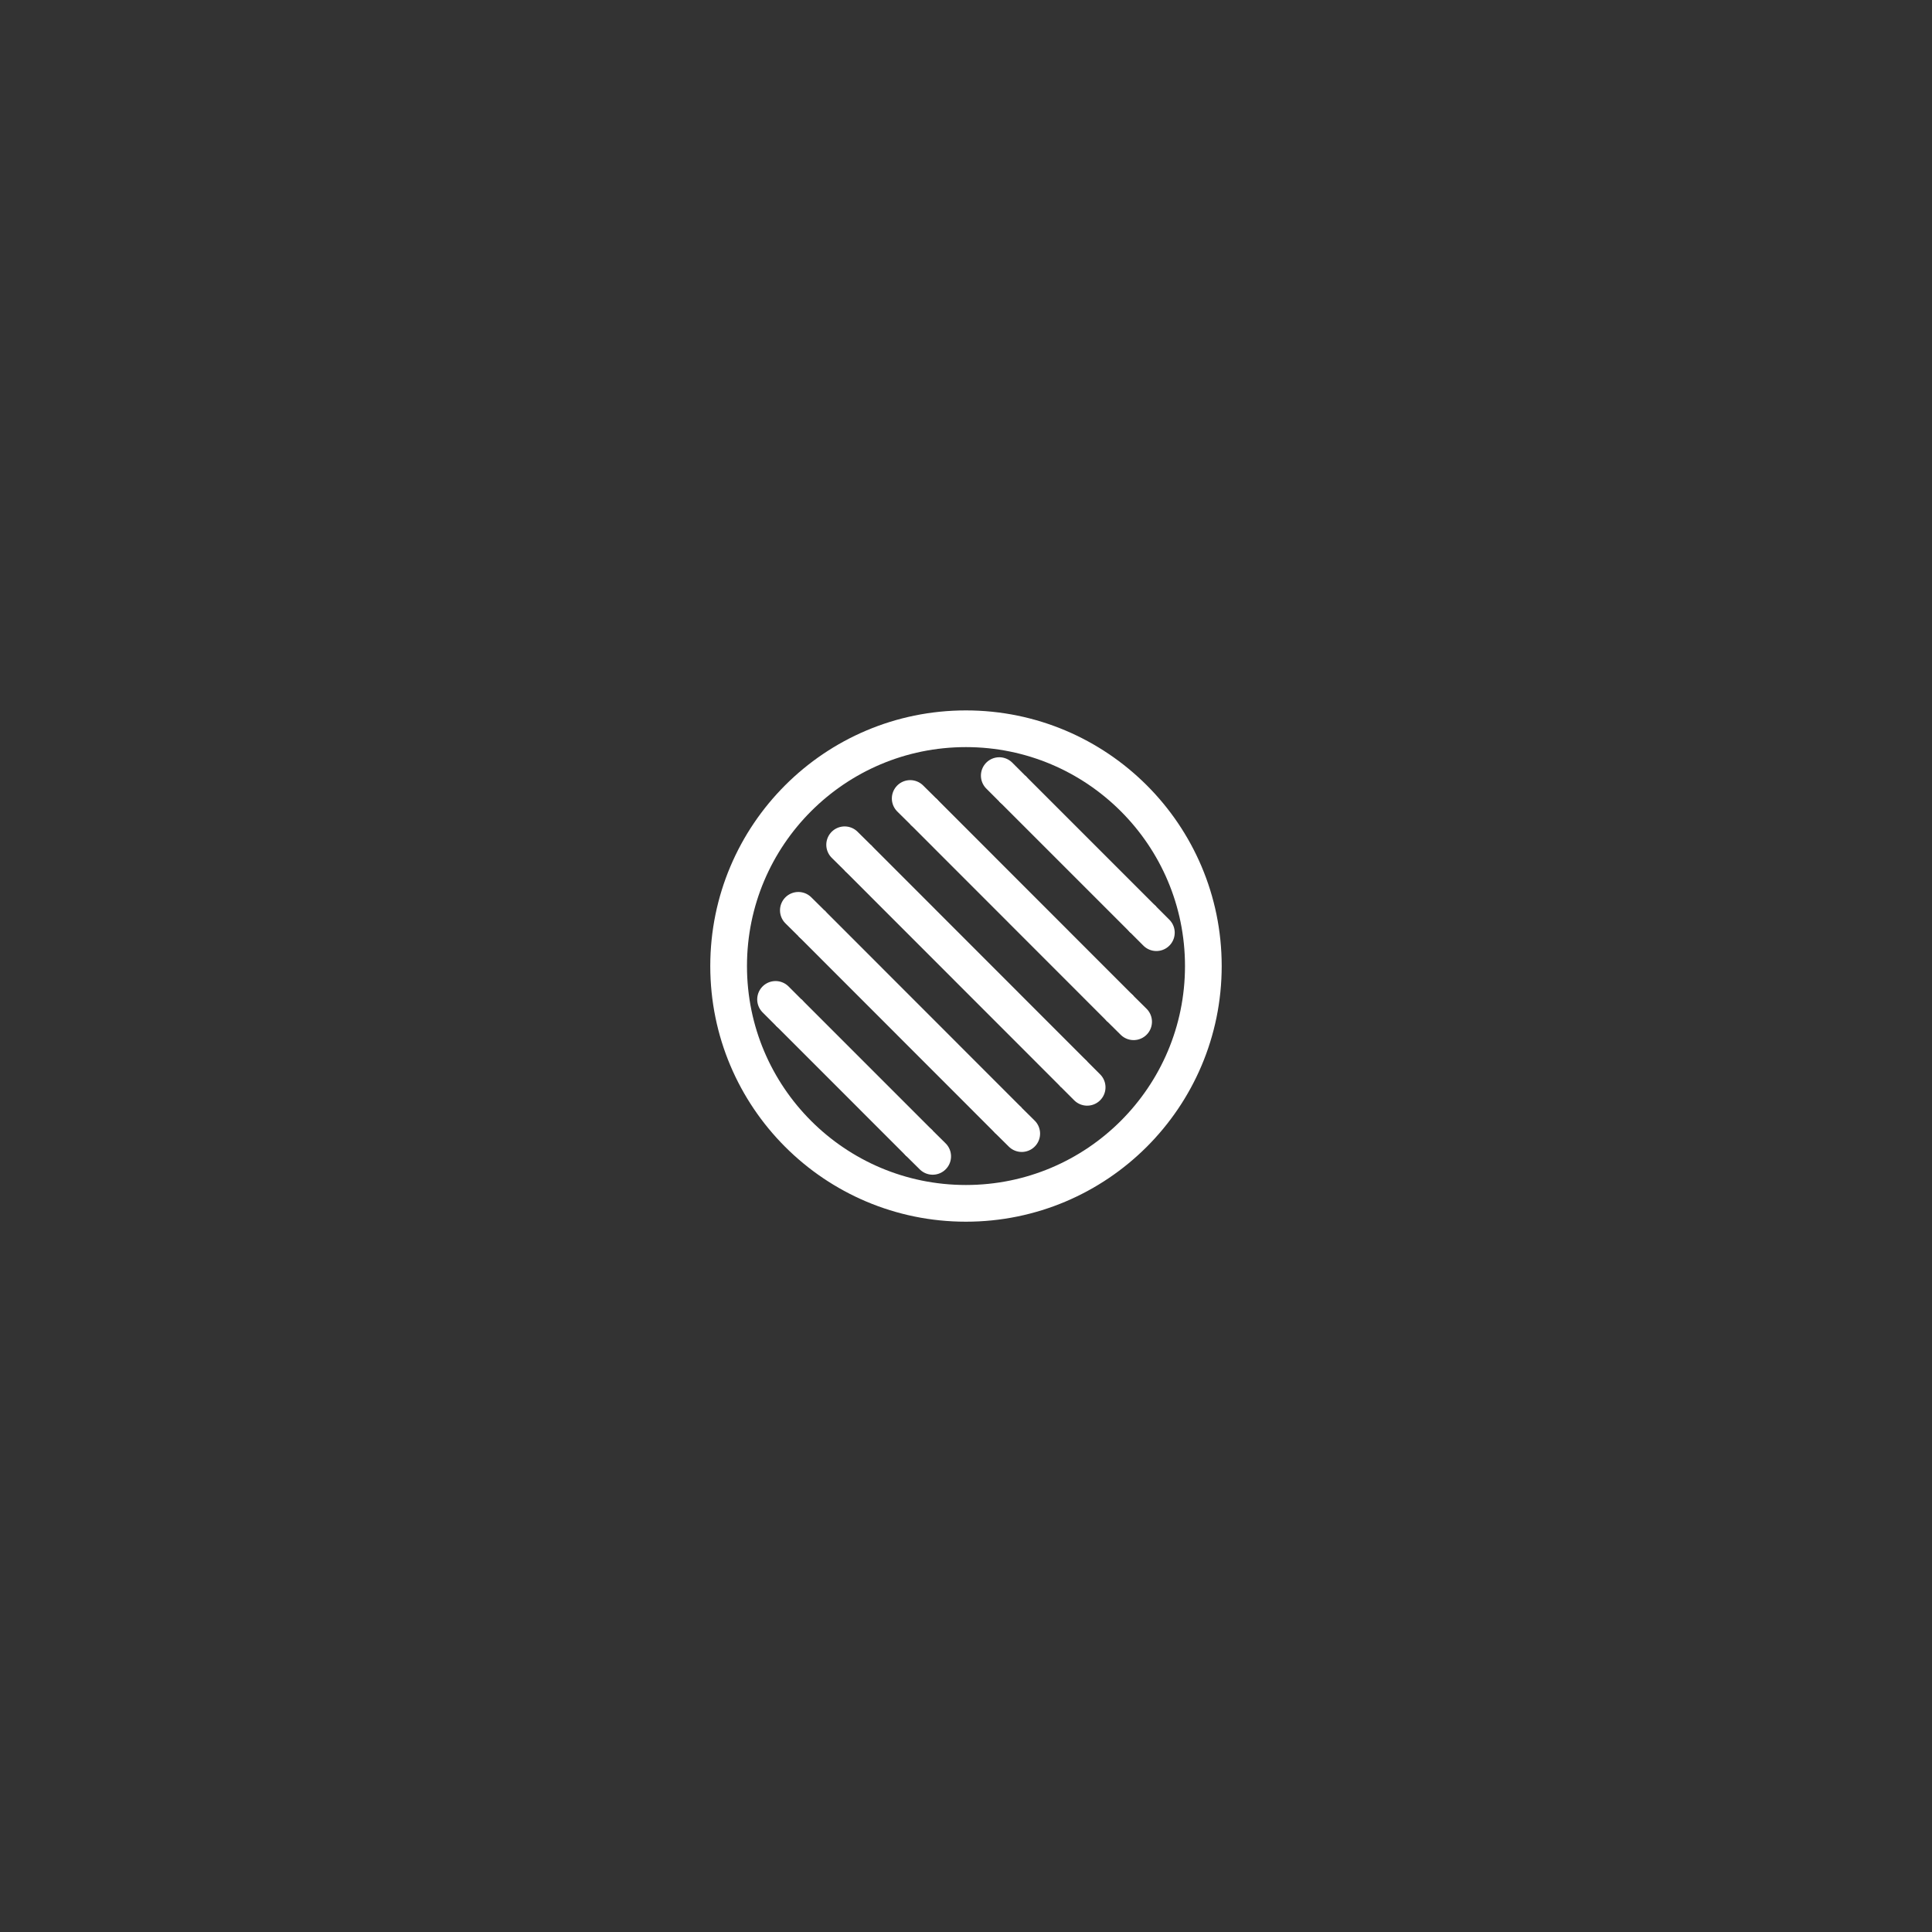 <?xml version="1.0" encoding="UTF-8"?>
<svg xmlns="http://www.w3.org/2000/svg" xmlns:xlink="http://www.w3.org/1999/xlink" width="57.693pt" height="57.693pt" viewBox="0 0 57.693 57.693" version="1.1">
<rect x="0" y="0" width="57.693" height="57.693" fill="#333333" stroke="none"/>
<g id="surface1">
<path style="fill:none;stroke-width:1.096;stroke-linecap:butt;stroke-linejoin:miter;stroke:rgb(100%,100%,100%);stroke-opacity:1;stroke-miterlimit:10;" d="M -77.952 -0.001 C -77.952 3.913 -81.128 7.085 -85.042 7.085 C -88.956 7.085 -92.128 3.913 -92.128 -0.001 C -92.128 -3.915 -88.956 -7.087 -85.042 -7.087 C -81.128 -7.087 -77.952 -3.915 -77.952 -0.001 Z M -77.952 -0.001 " transform="matrix(1,0,0,-1,113.886,28.847)"/>
<path style="fill:none;stroke-width:1.096;stroke-linecap:butt;stroke-linejoin:miter;stroke:rgb(100%,100%,100%);stroke-opacity:1;stroke-miterlimit:10;" d="M -88.273 3.234 L -81.808 -3.235 " transform="matrix(1,0,0,-1,113.886,28.847)"/>
<path style="fill:none;stroke-width:1.096;stroke-linecap:round;stroke-linejoin:miter;stroke:rgb(100%,100%,100%);stroke-opacity:1;stroke-miterlimit:10;" d="M -0.001 -0.001 L 0.549 0.002 " transform="matrix(-0.707,-0.707,-0.707,0.707,25.612,25.613)"/>
<path style="fill:none;stroke-width:1.096;stroke-linecap:round;stroke-linejoin:miter;stroke:rgb(100%,100%,100%);stroke-opacity:1;stroke-miterlimit:10;" d="M 0 -0.002 L 0.547 -0.002 " transform="matrix(0.707,0.707,0.707,-0.707,32.079,32.081)"/>
<path style="fill:none;stroke-width:1.096;stroke-linecap:butt;stroke-linejoin:miter;stroke:rgb(100%,100%,100%);stroke-opacity:1;stroke-miterlimit:10;" d="M -86.316 4.617 L -80.425 -1.278 " transform="matrix(1,0,0,-1,113.886,28.847)"/>
<path style="fill:none;stroke-width:1.096;stroke-linecap:round;stroke-linejoin:miter;stroke:rgb(100%,100%,100%);stroke-opacity:1;stroke-miterlimit:10;" d="M -0.002 -0.001 L 0.548 0.002 " transform="matrix(-0.707,-0.707,-0.707,0.707,27.569,24.23)"/>
<path style="fill:none;stroke-width:1.096;stroke-linecap:round;stroke-linejoin:miter;stroke:rgb(100%,100%,100%);stroke-opacity:1;stroke-miterlimit:10;" d="M -0 -0.002 L 0.549 0.001 " transform="matrix(0.707,0.707,0.707,-0.707,33.463,30.124)"/>
<path style="fill:none;stroke-width:1.096;stroke-linecap:butt;stroke-linejoin:miter;stroke:rgb(100%,100%,100%);stroke-opacity:1;stroke-miterlimit:10;" d="M -89.656 1.277 L -83.765 -4.618 " transform="matrix(1,0,0,-1,113.886,28.847)"/>
<path style="fill:none;stroke-width:1.096;stroke-linecap:round;stroke-linejoin:miter;stroke:rgb(100%,100%,100%);stroke-opacity:1;stroke-miterlimit:10;" d="M -0.002 -0.001 L 0.548 0.002 " transform="matrix(-0.707,-0.707,-0.707,0.707,24.229,27.57)"/>
<path style="fill:none;stroke-width:1.096;stroke-linecap:round;stroke-linejoin:miter;stroke:rgb(100%,100%,100%);stroke-opacity:1;stroke-miterlimit:10;" d="M -0 -0.002 L 0.549 0.001 " transform="matrix(0.707,0.707,0.707,-0.707,30.122,33.464)"/>
<path style="fill:none;stroke-width:1.096;stroke-linecap:butt;stroke-linejoin:miter;stroke:rgb(100%,100%,100%);stroke-opacity:1;stroke-miterlimit:10;" d="M -83.659 5.3 L -79.741 1.382 " transform="matrix(1,0,0,-1,113.886,28.847)"/>
<path style="fill:none;stroke-width:1.096;stroke-linecap:round;stroke-linejoin:miter;stroke:rgb(100%,100%,100%);stroke-opacity:1;stroke-miterlimit:10;" d="M 0.003 -0 L 0.549 -0 " transform="matrix(-0.707,-0.707,-0.707,0.707,30.228,23.549)"/>
<path style="fill:none;stroke-width:1.096;stroke-linecap:round;stroke-linejoin:miter;stroke:rgb(100%,100%,100%);stroke-opacity:1;stroke-miterlimit:10;" d="M 0.001 0 L 0.548 0 " transform="matrix(0.707,0.707,0.707,-0.707,34.144,27.464)"/>
<path style="fill:none;stroke-width:1.096;stroke-linecap:butt;stroke-linejoin:miter;stroke:rgb(100%,100%,100%);stroke-opacity:1;stroke-miterlimit:10;" d="M -90.339 -1.383 L -86.425 -5.298 " transform="matrix(1,0,0,-1,113.886,28.847)"/>
<path style="fill:none;stroke-width:1.096;stroke-linecap:round;stroke-linejoin:miter;stroke:rgb(100%,100%,100%);stroke-opacity:1;stroke-miterlimit:10;" d="M -0 0.001 L 0.547 0.001 " transform="matrix(-0.707,-0.707,-0.707,0.707,23.547,30.23)"/>
<path style="fill:none;stroke-width:1.096;stroke-linecap:round;stroke-linejoin:miter;stroke:rgb(100%,100%,100%);stroke-opacity:1;stroke-miterlimit:10;" d="M -0.002 -0.001 L 0.548 0.002 " transform="matrix(0.707,0.707,0.707,-0.707,27.463,34.145)"/>
</g>
</svg>
